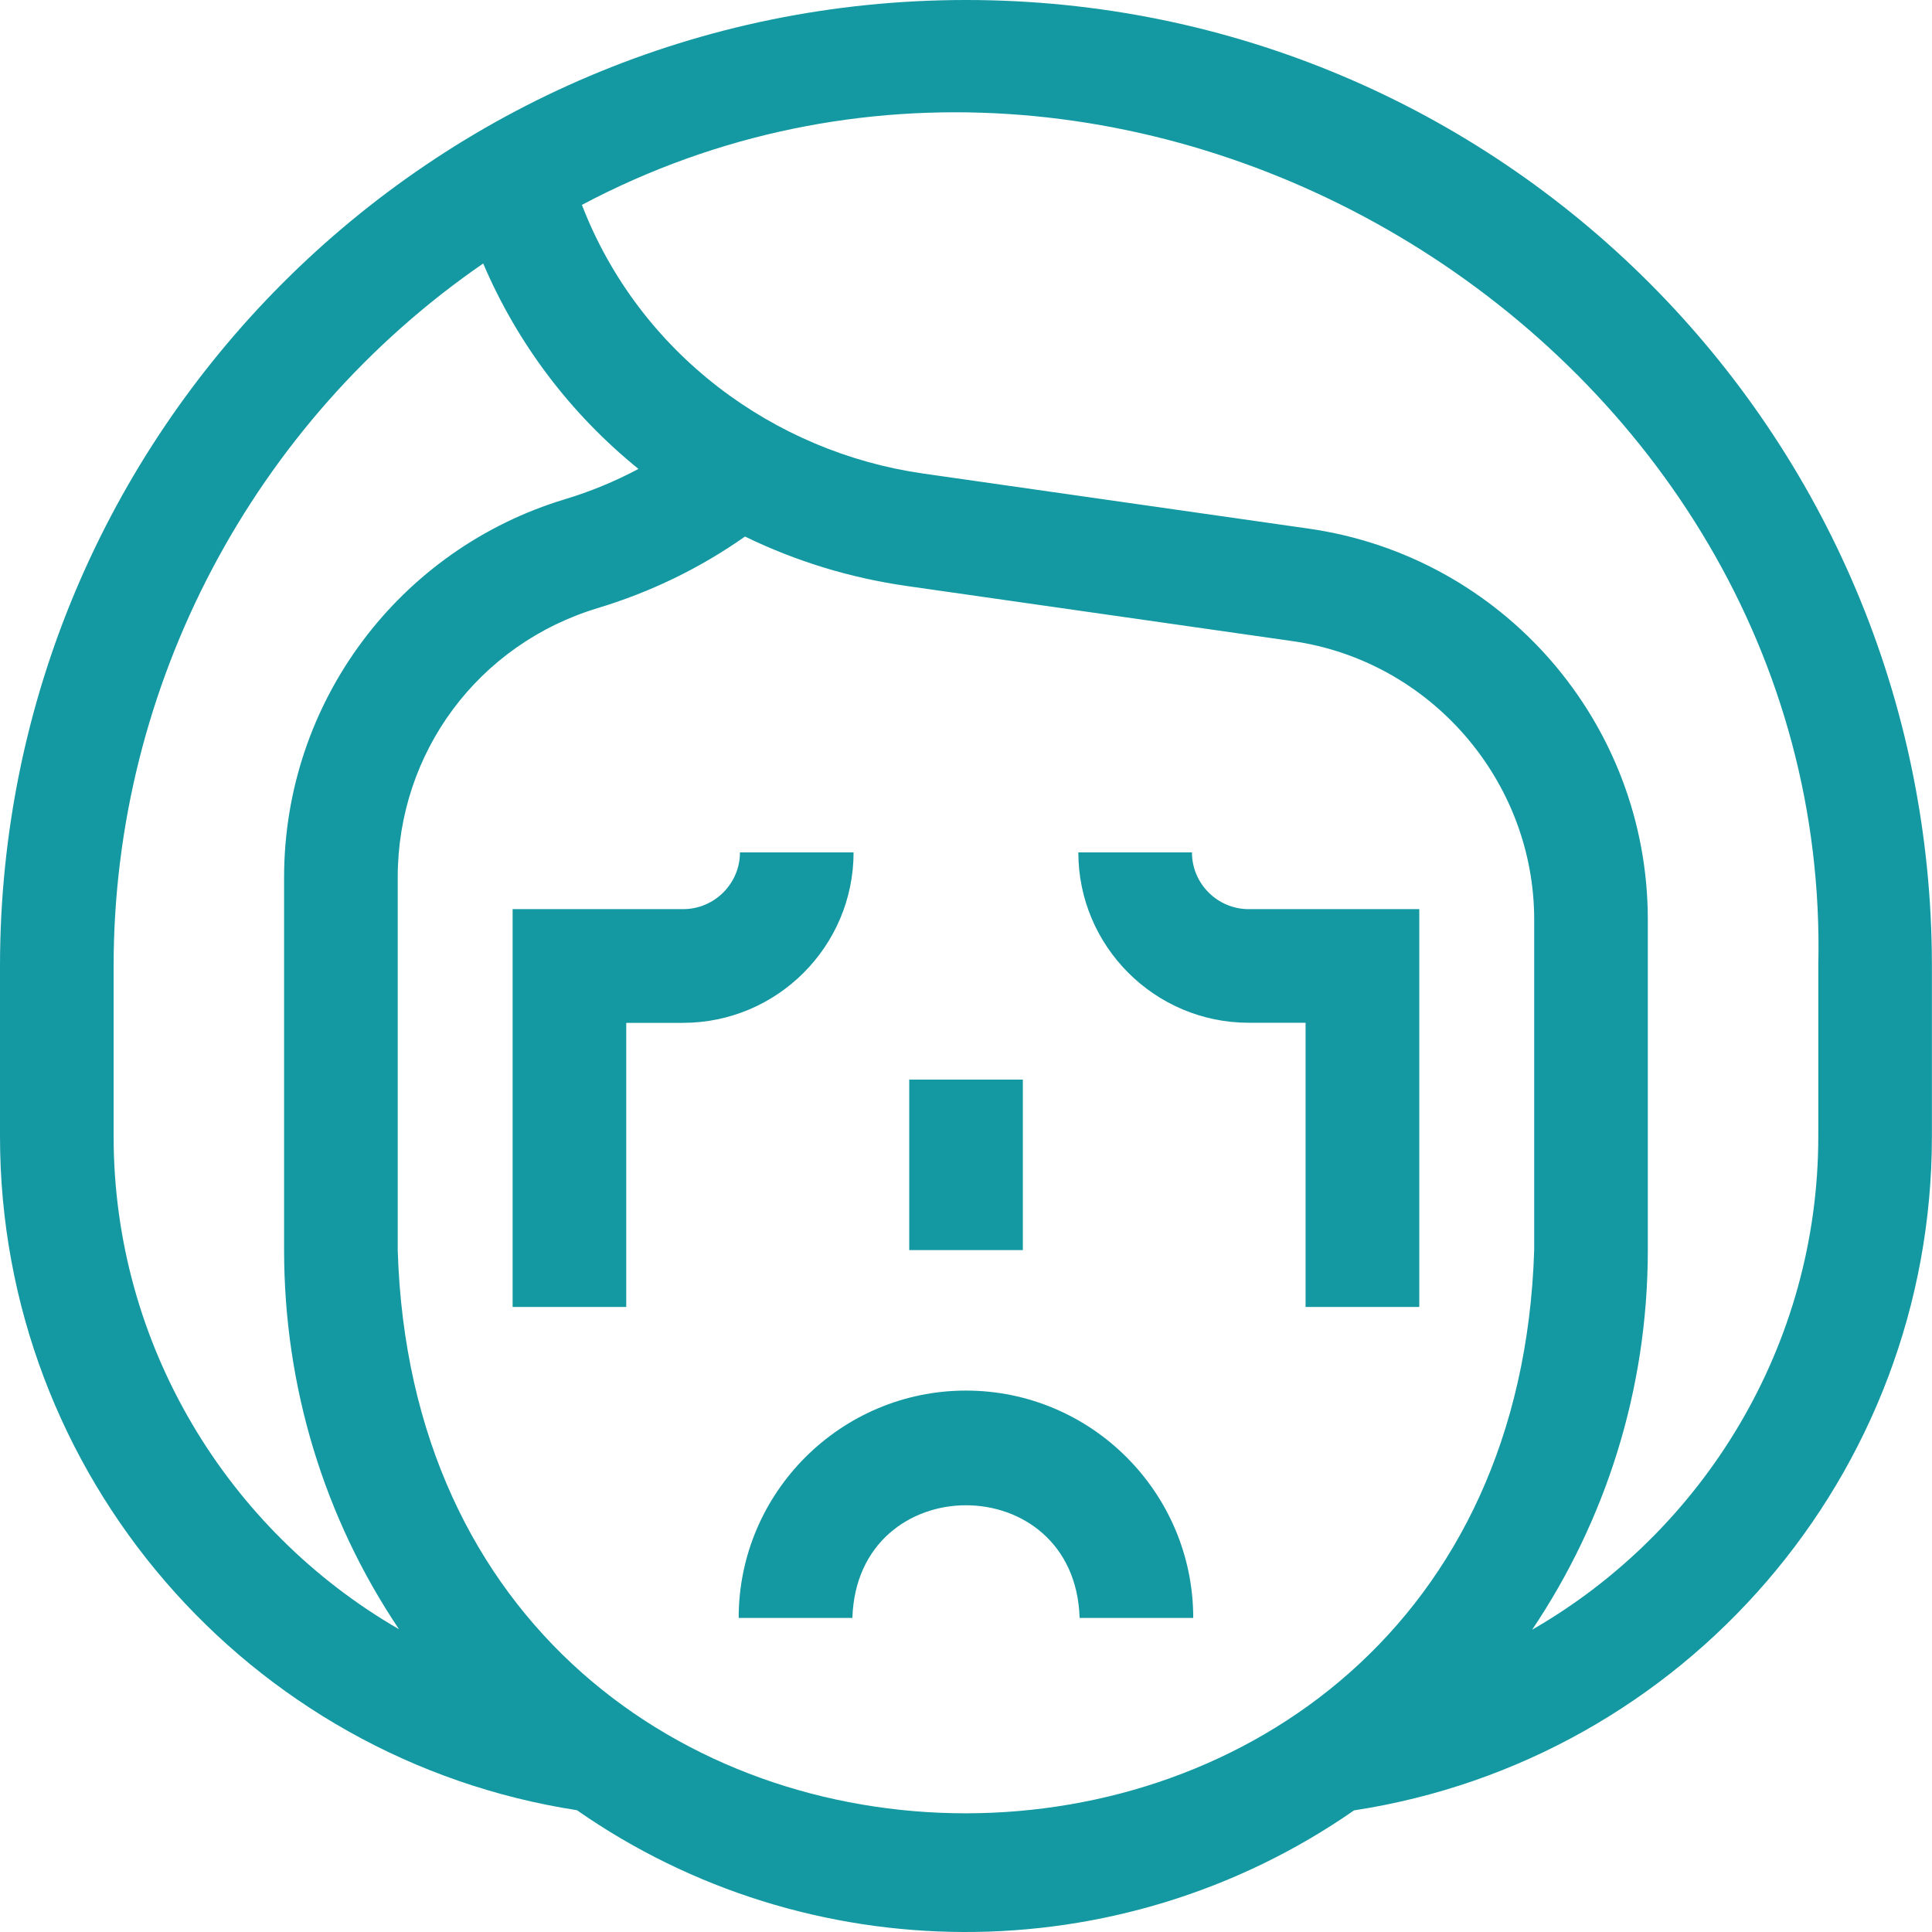 <svg width="21" height="21" viewBox="0 0 21 21" fill="none" xmlns="http://www.w3.org/2000/svg">
<g clip-path="url(#clip0_923_8608)">
<path d="M9.278 9.265H8.043C8.043 9.605 7.765 9.882 7.425 9.882H5.572V14.206H6.807V11.118H7.425C8.447 11.117 9.278 10.286 9.278 9.265Z" fill="#1499A2"/>
<path d="M15.427 14.206V9.882H13.574C13.233 9.882 12.956 9.605 12.956 9.265H11.721C11.721 10.286 12.552 11.117 13.574 11.117H14.191V14.206H15.427V14.206Z" fill="#1499A2"/>
<path d="M10.5 15.115C9.138 15.115 8.029 16.224 8.029 17.586H9.265C9.317 15.953 11.684 15.954 11.735 17.586H12.97C12.97 16.224 11.862 15.115 10.5 15.115Z" fill="#1499A2"/>
<path d="M9.883 11.735H11.118V13.588H9.883V11.735Z" fill="#1499A2"/>
<path d="M10.5 0C4.689 0 0 4.711 0 10.5V12.352C0 16.041 2.702 19.125 6.271 19.676C8.775 21.424 12.157 21.458 14.718 19.678C18.308 19.128 20.999 16.029 20.999 12.353V10.5C20.999 4.696 16.304 0 10.5 0ZM1.235 12.353V10.5C1.235 7.445 2.757 4.583 5.252 2.864C5.624 3.735 6.2 4.498 6.94 5.097C6.686 5.232 6.418 5.343 6.139 5.427C4.344 5.97 3.088 7.625 3.088 9.537V13.588C3.088 15.077 3.525 16.5 4.337 17.709C2.473 16.633 1.235 14.615 1.235 12.353ZM4.323 13.588V9.537C4.323 8.179 5.197 7.003 6.496 6.61C7.073 6.436 7.61 6.175 8.098 5.832C8.653 6.102 9.243 6.282 9.859 6.37L14.051 6.969C15.547 7.183 16.676 8.484 16.676 9.996V13.588C16.418 21.749 4.573 21.752 4.323 13.588ZM19.764 12.353C19.764 14.618 18.522 16.64 16.654 17.714C17.447 16.534 17.911 15.114 17.911 13.588V9.996C17.911 7.859 16.338 6.048 14.225 5.746L10.033 5.147C8.416 4.916 6.95 3.846 6.325 2.227C12.271 -0.925 19.924 3.738 19.764 10.5V12.353Z" fill="#1499A2"/>
</g>
<defs>
<clipPath id="clip0_923_8608">
<rect width="21" height="21" fill="white"/>
</clipPath>
</defs>
</svg>
